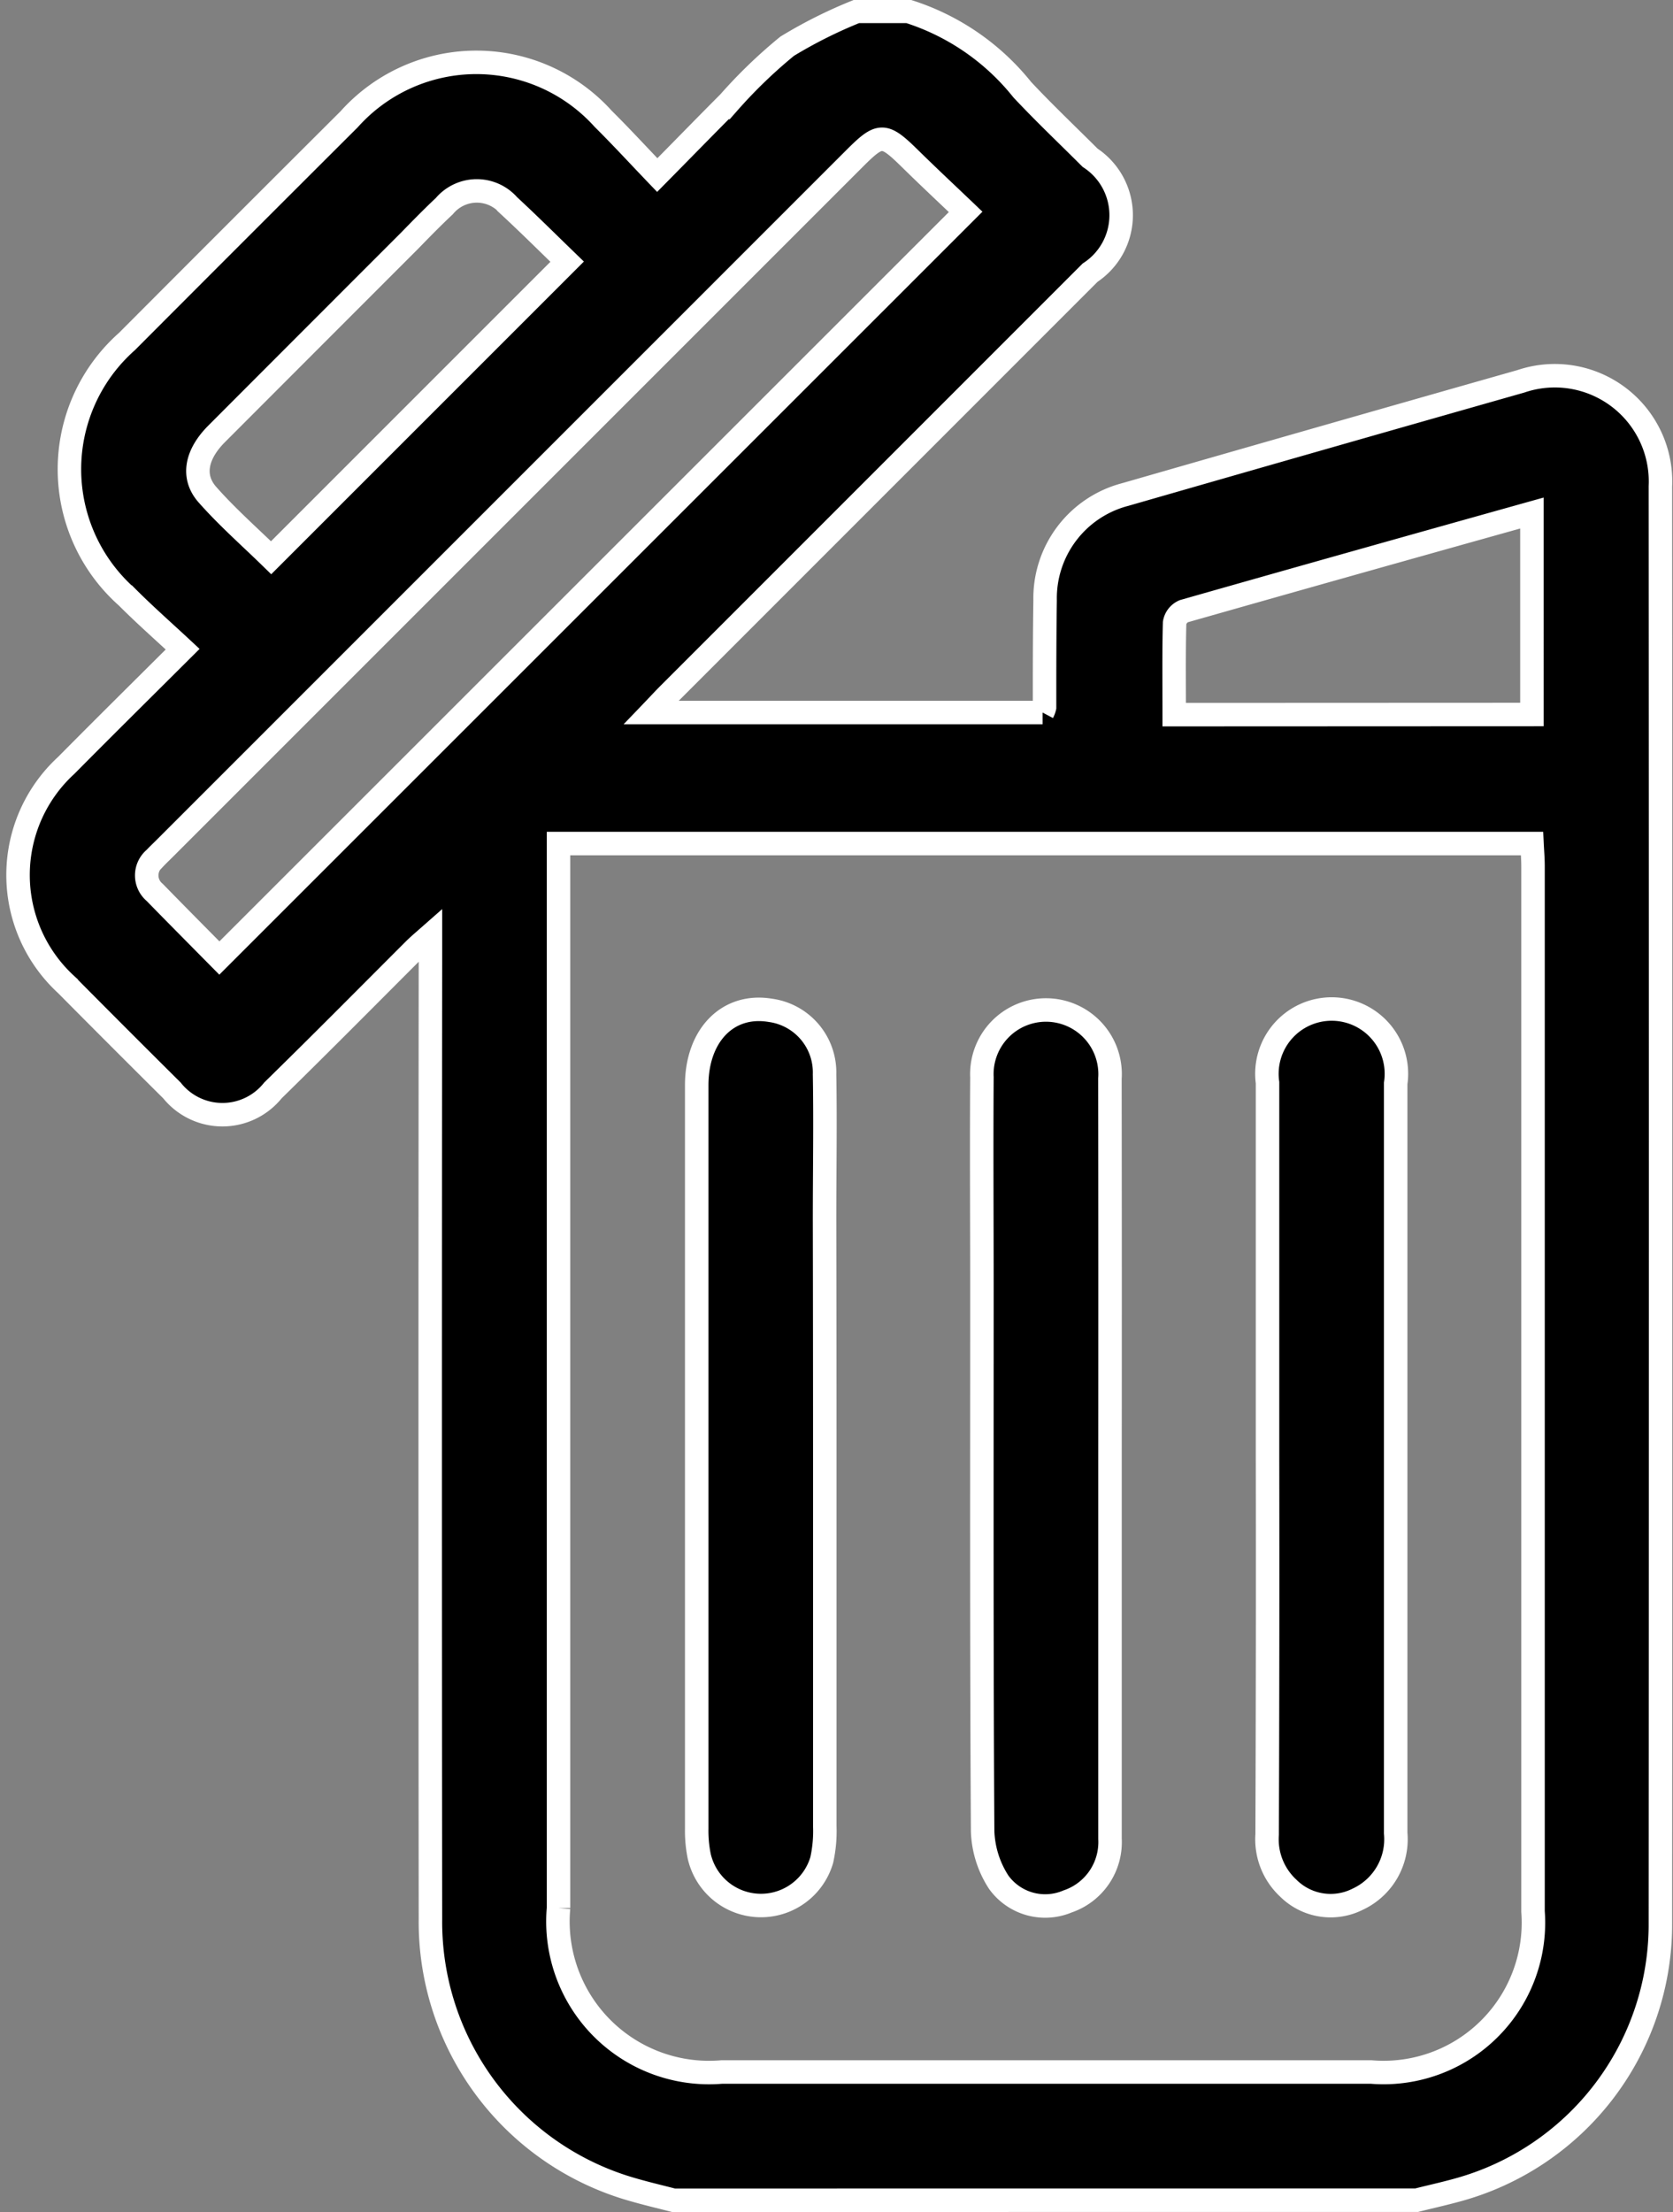 <svg xmlns="http://www.w3.org/2000/svg" viewBox="0 0 21.369 28.252">
  <rect x="0" y="0" width="21.369" height="28.252" fill="#808080" stroke="none"/>
  <g id="Group_3250" data-name="Group 3250" transform="translate(-506.314 -35.6)">
    <path id="Path_2471" data-name="Path 2471" d="M514.917,63.7c-.174-.045-.349-.086-.521-.136a3.554,3.554,0,0,1-2.584-3.454q-.006-6.111,0-12.222v-.346c-.1.088-.158.137-.212.191-.6.6-1.194,1.2-1.8,1.793a.826.826,0,0,1-1.29,0q-.678-.673-1.35-1.351a1.9,1.9,0,0,1,0-2.8c.479-.484.963-.962,1.487-1.484-.25-.233-.488-.442-.711-.666a2.179,2.179,0,0,1,0-3.264q1.416-1.42,2.836-2.836a2.18,2.18,0,0,1,3.246-.008c.226.224.441.458.691.719.321-.325.616-.628.915-.928a6.344,6.344,0,0,1,.745-.718,6,6,0,0,1,.89-.445h.655a3.039,3.039,0,0,1,1.457,1c.281.3.577.58.867.87a.877.877,0,0,1,0,1.467l-5.383,5.384c-.066.066-.13.136-.224.234h5a.271.271,0,0,0,.025-.067c0-.455,0-.91.007-1.364a1.369,1.369,0,0,1,1.022-1.353q2.526-.727,5.055-1.446a1.35,1.35,0,0,1,1.782,1.341q.005,9.2,0,18.394a3.518,3.518,0,0,1-2.589,3.363c-.173.048-.35.087-.524.131Zm-1.469-17.327v.306q0,6.644,0,13.288a1.93,1.93,0,0,0,2.085,2.095h8.295a1.914,1.914,0,0,0,2.067-2.051q0-6.671,0-13.343c0-.1-.008-.192-.013-.295Zm5.2-8.067c-.228-.218-.467-.441-.7-.67-.346-.34-.388-.343-.723-.008l-8.8,8.8c-.045.045-.092.089-.135.135a.282.282,0,0,0,0,.434c.279.286.56.569.826.838Zm7.233,6.419V42.152c-1.5.42-2.973.834-4.447,1.254a.2.2,0,0,0-.117.149c-.01.379-.005.758-.005,1.172Zm-12.323-5.783c-.25-.242-.494-.485-.747-.719a.54.54,0,0,0-.822.01c-.153.143-.3.294-.444.442q-1.234,1.234-2.466,2.468c-.26.262-.317.546-.116.774.255.289.548.546.814.806Z" transform="translate(0)" fill="currentColor" stroke="#fff" stroke-width="0.3" fill-rule="evenodd"/>
    <path id="Path_2472" data-name="Path 2472" d="M725.655,216.459q0-2.387,0-4.774a.827.827,0,1,1,1.637.009q0,4.788,0,9.576a.844.844,0,0,1-.485.843.767.767,0,0,1-.886-.14.851.851,0,0,1-.271-.686Q725.659,218.874,725.655,216.459Z" transform="translate(-203.151 -162.258)" fill="currentColor" stroke="#fff" stroke-width="0.3" fill-rule="evenodd"/>
    <path id="Path_2473" data-name="Path 2473" d="M677.164,216.479q0,2.442,0,4.883a.8.8,0,0,1-.543.8.732.732,0,0,1-.878-.245,1.272,1.272,0,0,1-.206-.653c-.014-2.3-.009-4.6-.009-6.9,0-.909-.006-1.819,0-2.728a.819.819,0,1,1,1.635.017Q677.166,214.065,677.164,216.479Z" transform="translate(-156.672 -162.278)" fill="currentColor" stroke="#fff" stroke-width="0.3" fill-rule="evenodd"/>
    <path id="Path_2474" data-name="Path 2474" d="M627.149,216.509q0,2.346,0,4.692a1.7,1.7,0,0,1-.039.432.809.809,0,0,1-1.565-.049,1.632,1.632,0,0,1-.032-.352q0-4.746,0-9.493c0-.641.4-1.048.94-.958a.8.8,0,0,1,.693.817c.011.618,0,1.237,0,1.855Q627.149,214.981,627.149,216.509Z" transform="translate(-110.3 -162.278)" fill="currentColor" stroke="#fff" stroke-width="0.3" fill-rule="evenodd"/>
  </g>
</svg>
